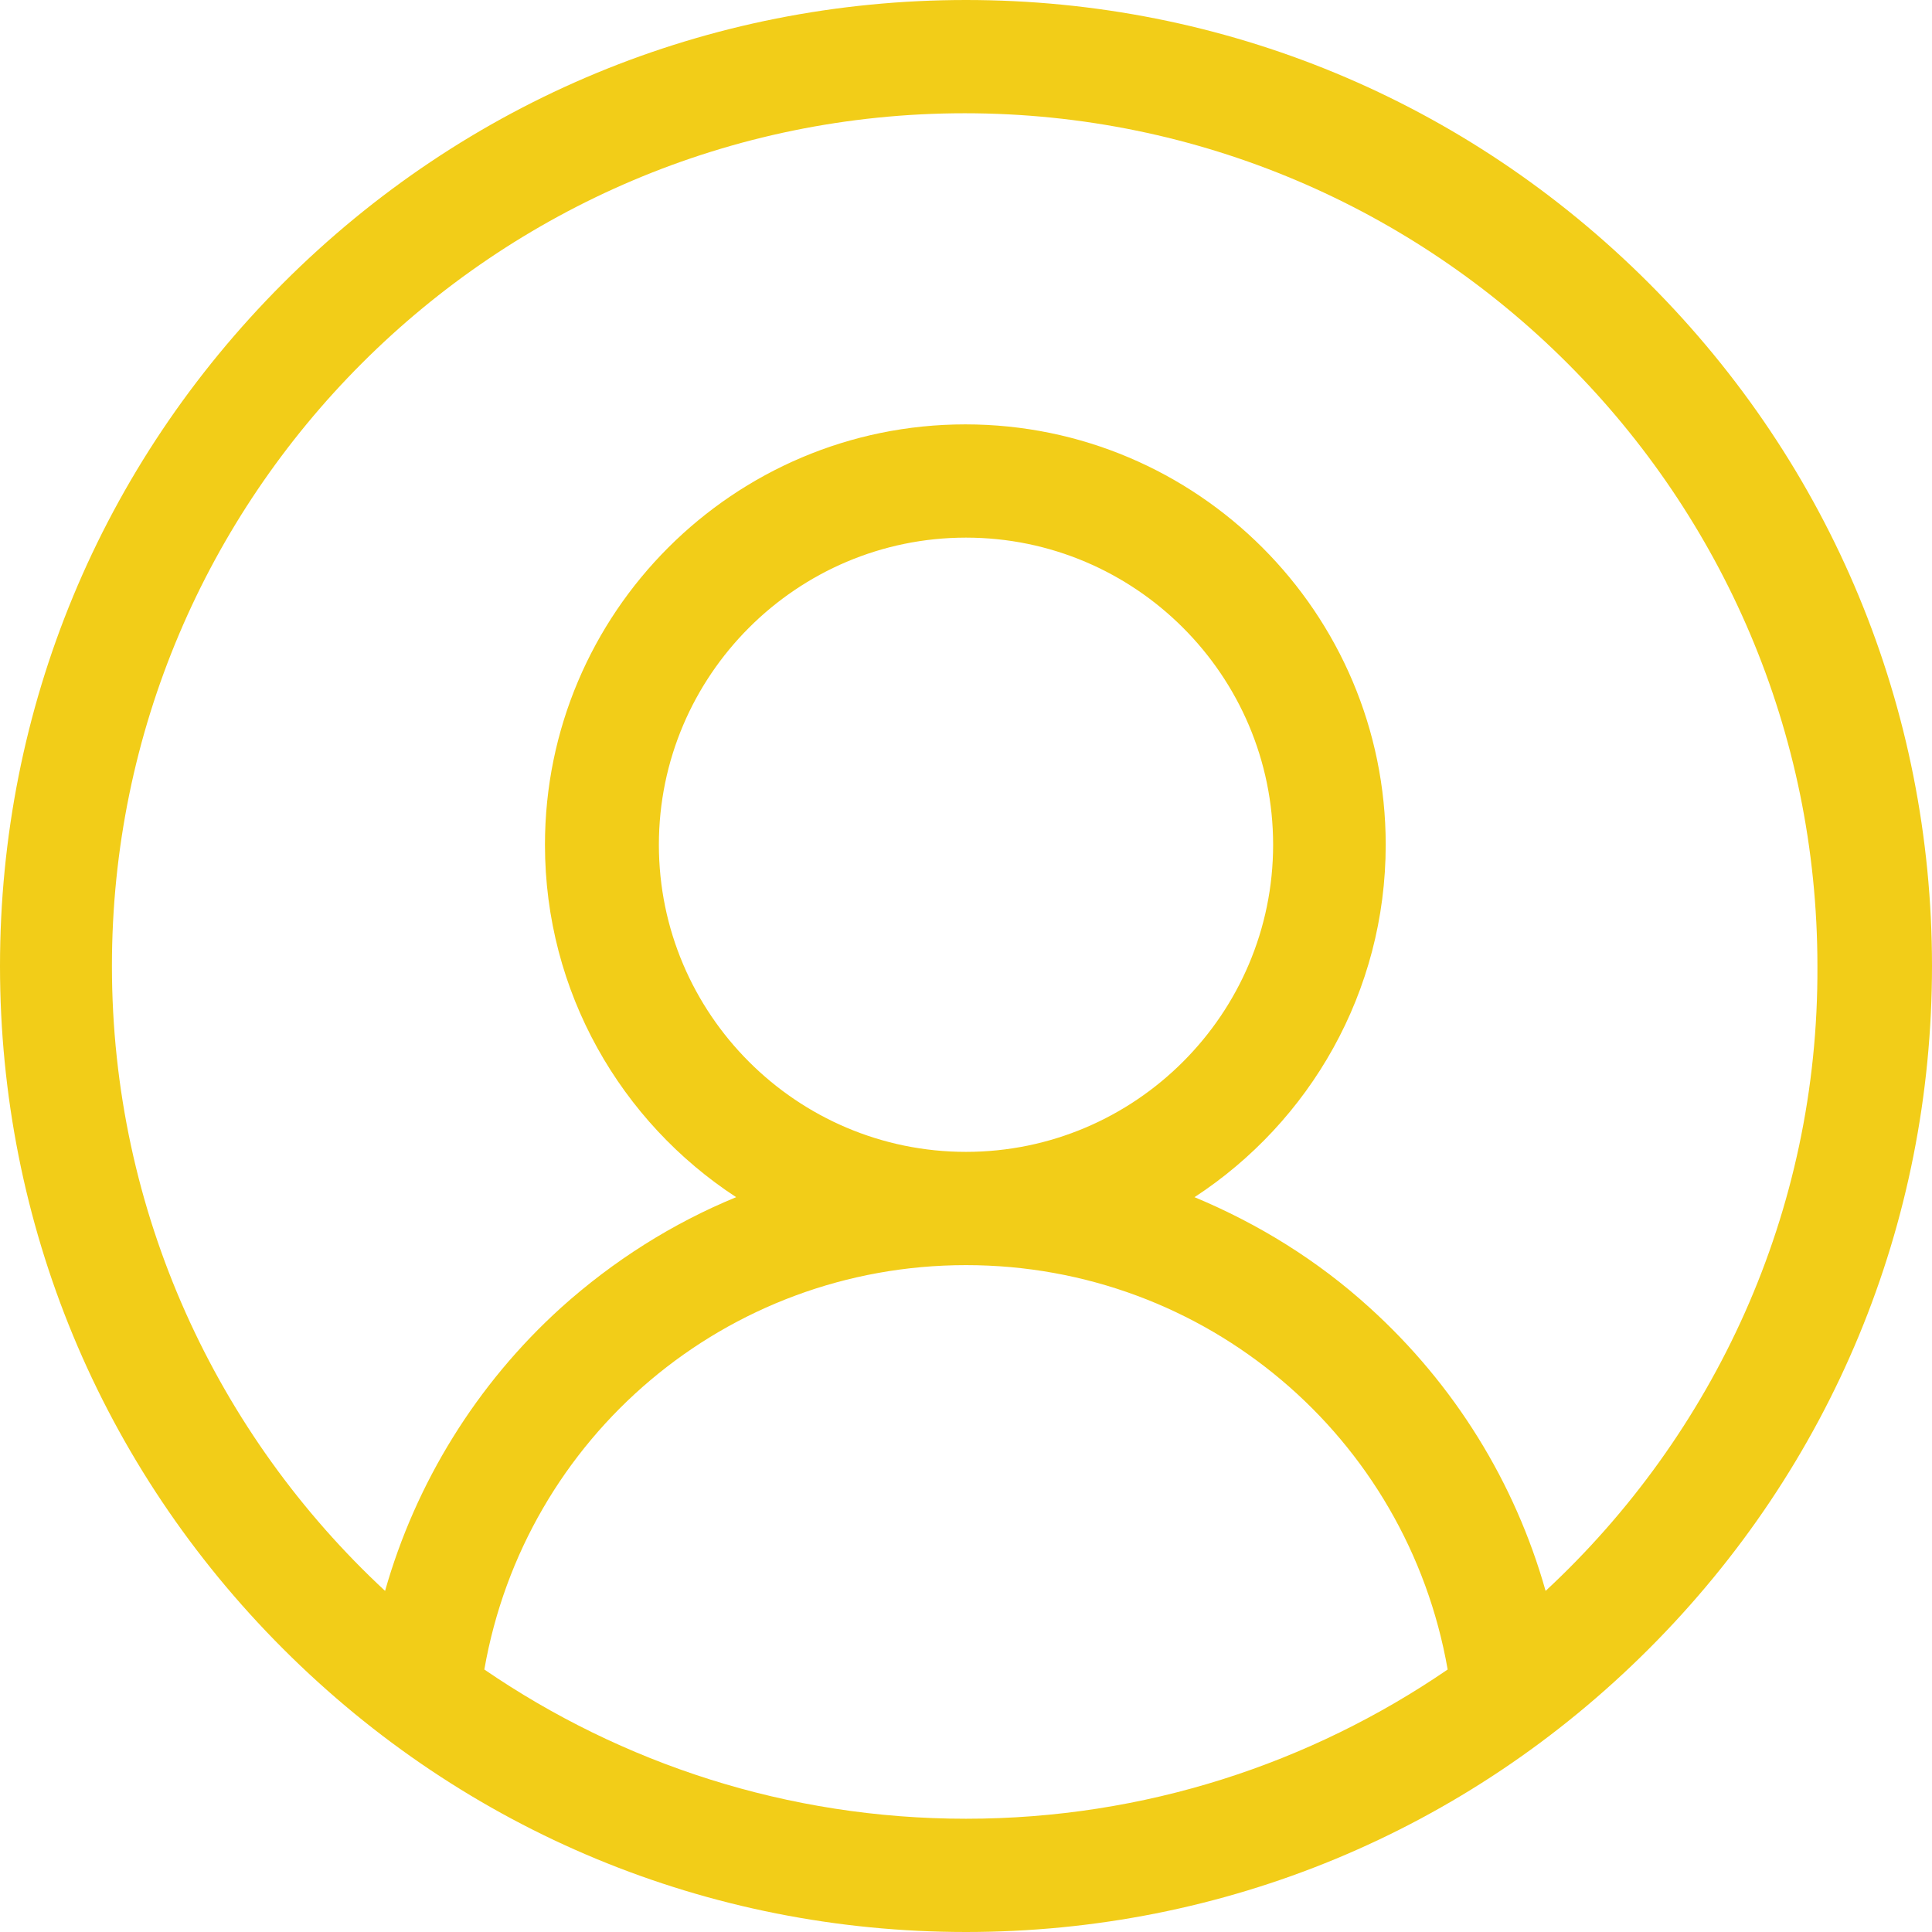 <!-- Generator: Adobe Illustrator 23.0.2, SVG Export Plug-In  -->
<svg version="1.1" xmlns="http://www.w3.org/2000/svg" xmlns:xlink="http://www.w3.org/1999/xlink" x="0px" y="0px" width="29px"
	 height="29px" viewBox="0 0 29 29" style="enable-background:new 0 0 29 29;" xml:space="preserve">
<style type="text/css">
	.st0{fill:#F2CD18;}
</style>
<defs>
</defs>
<path class="st0" d="M24.75,4.25C22.01,1.51,18.37,0,14.5,0C10.63,0,6.99,1.51,4.25,4.25C1.51,6.99,0,10.63,0,14.5
	s1.51,7.51,4.25,10.25C6.99,27.49,10.63,29,14.5,29c3.87,0,7.51-1.51,10.25-4.25C27.49,22.01,29,18.37,29,14.5
	S27.49,6.99,24.75,4.25z M7.27,25.06c0.61-3.49,3.63-6.07,7.23-6.07c3.6,0,6.62,2.58,7.23,6.07c-2.06,1.41-4.55,2.24-7.23,2.24
	C11.82,27.3,9.33,26.47,7.27,25.06z M9.89,12.68c0-2.54,2.07-4.61,4.61-4.61c2.54,0,4.61,2.07,4.61,4.61c0,2.54-2.07,4.61-4.61,4.61
	C11.96,17.29,9.89,15.22,9.89,12.68z M23.2,23.88c-0.46-1.63-1.37-3.1-2.64-4.25c-0.78-0.71-1.67-1.26-2.63-1.66
	c1.73-1.13,2.87-3.08,2.87-5.29c0-3.48-2.83-6.31-6.31-6.31c-3.48,0-6.31,2.83-6.31,6.31c0,2.21,1.14,4.16,2.87,5.29
	c-0.95,0.39-1.84,0.95-2.63,1.66c-1.27,1.15-2.18,2.63-2.64,4.25c-2.52-2.34-4.1-5.68-4.1-9.38c0-7.06,5.74-12.8,12.8-12.8
	c7.06,0,12.8,5.74,12.8,12.8C27.3,18.2,25.72,21.54,23.2,23.88z"/>
</svg>
